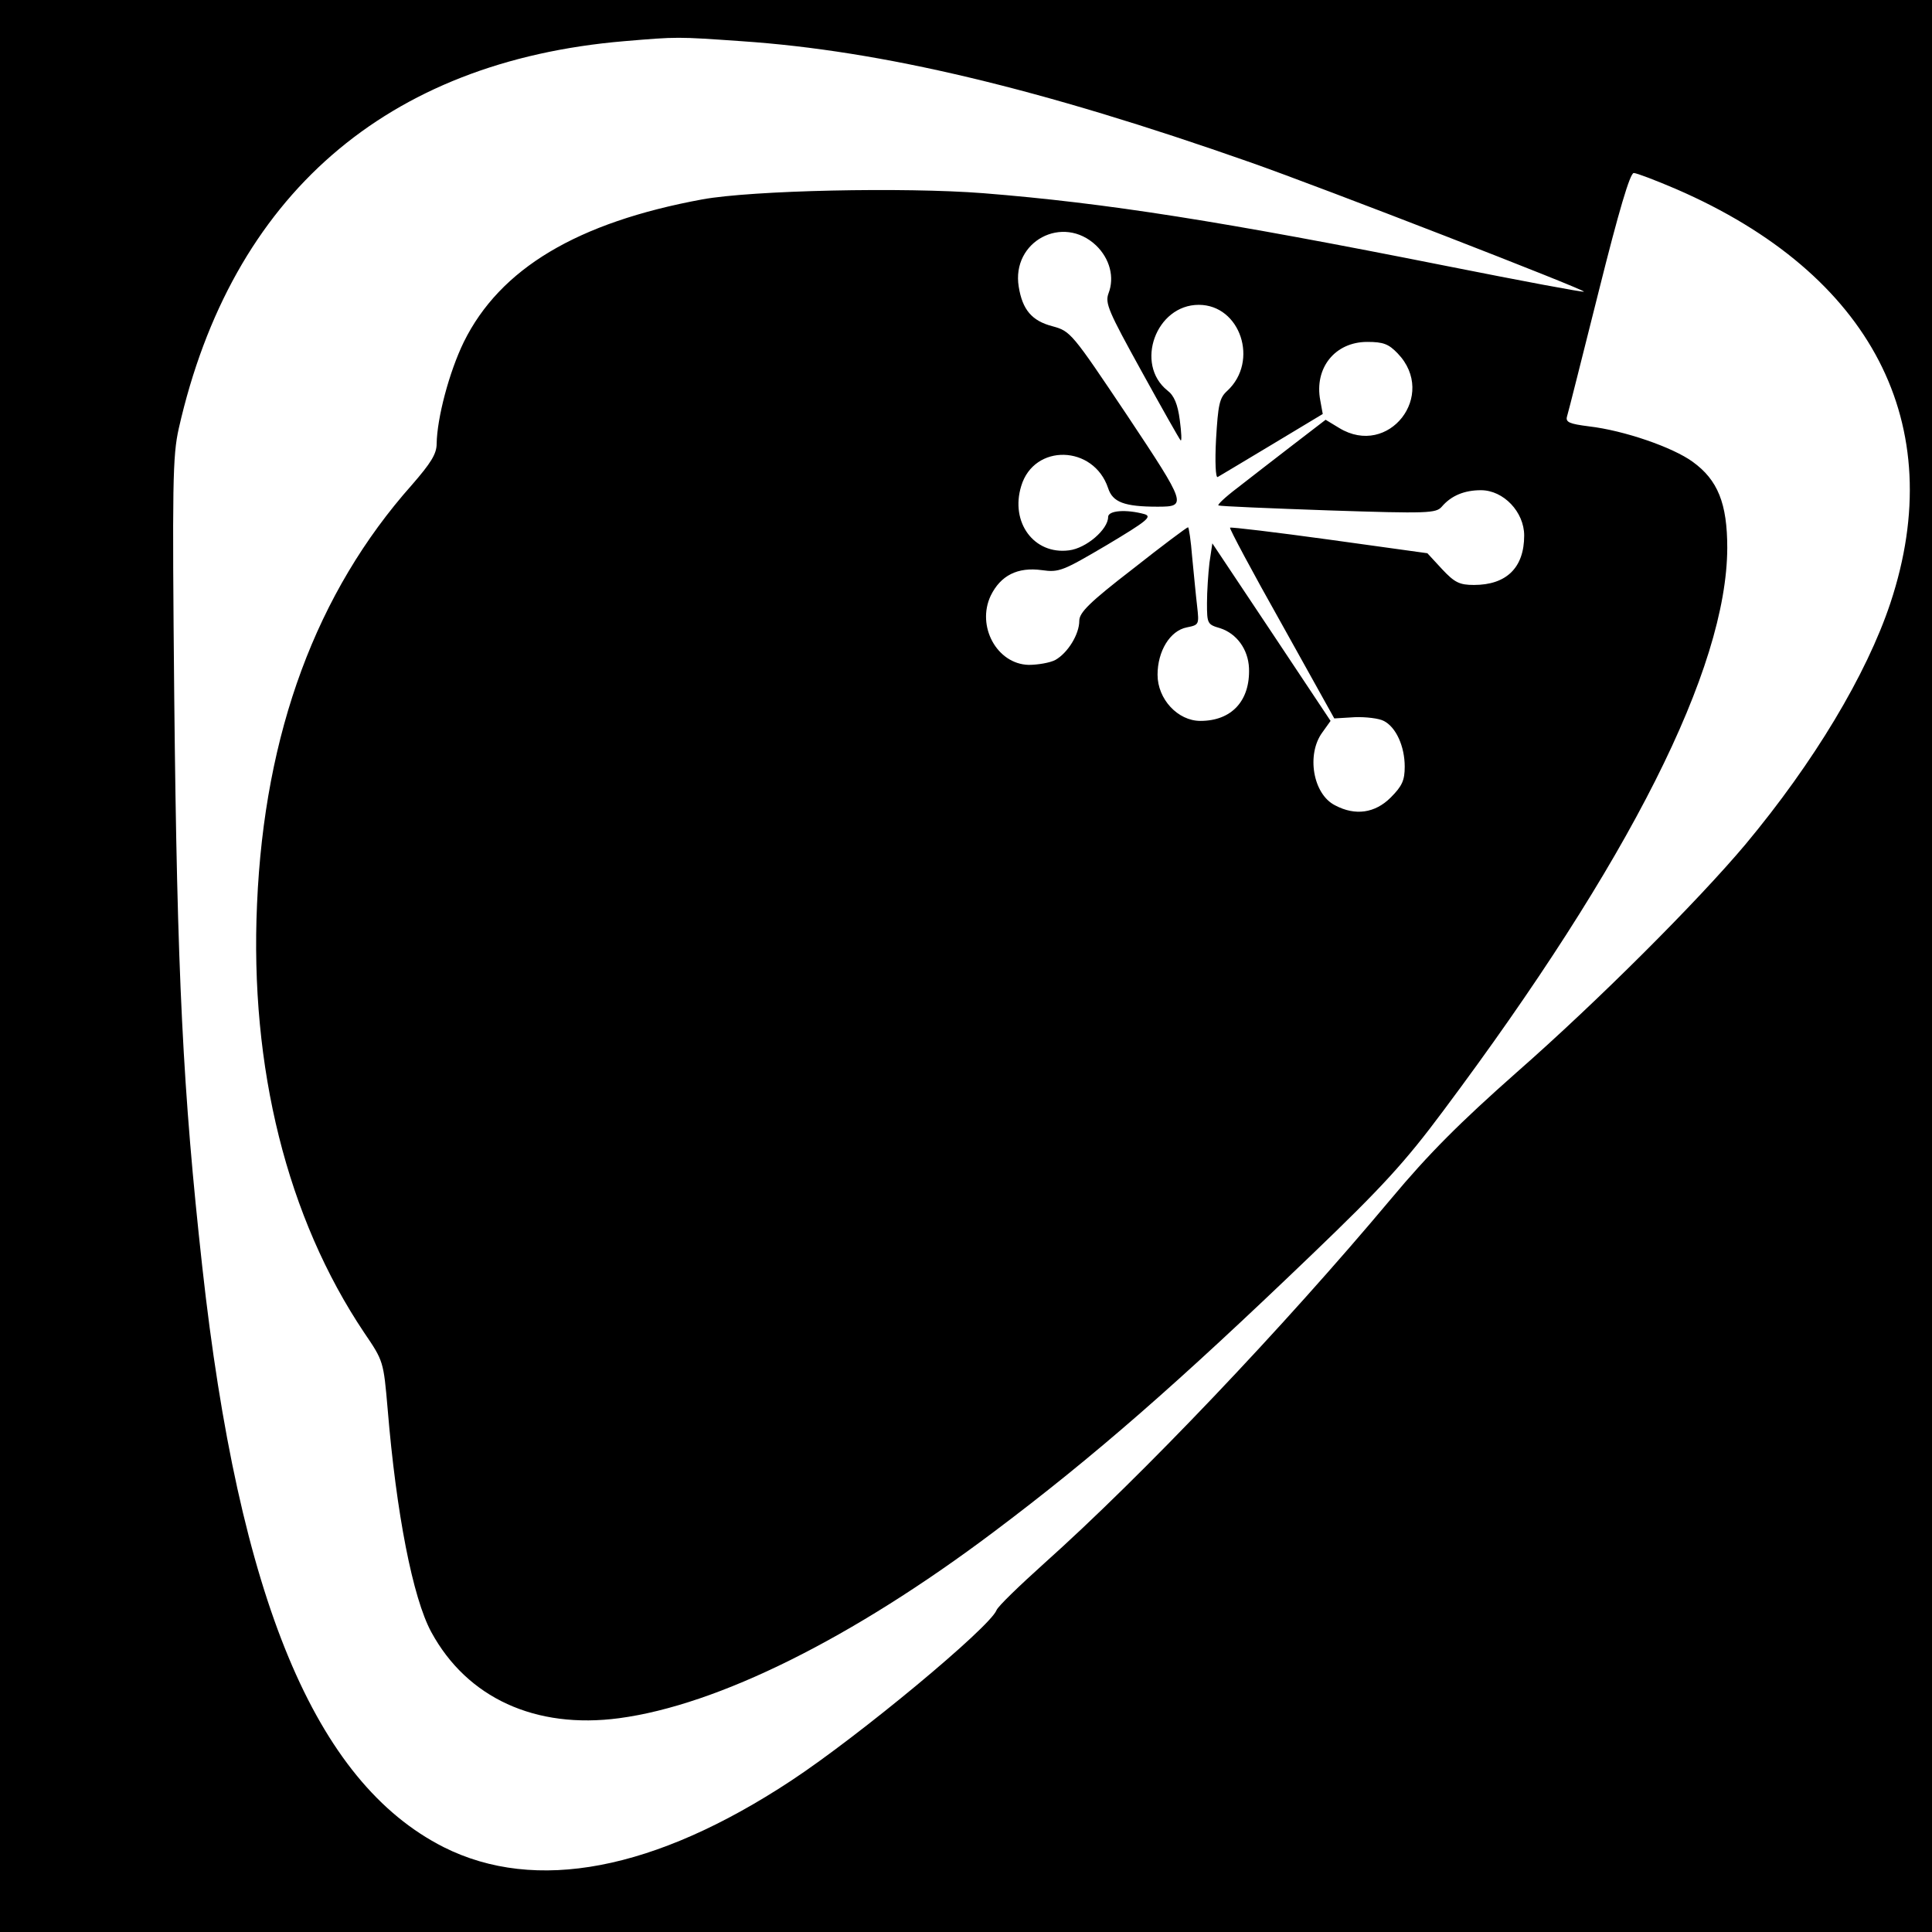 <svg version="1" xmlns="http://www.w3.org/2000/svg" width="625.333" height="625.333" viewBox="0 0 469 469"><path d="M0 234.5V469h469V0H0v234.5zM180 10c34.1 2.3 72.6 11.5 123.5 29.4 17.4 6.1 81.5 31 81 31.4-.2.2-15.1-2.6-33.2-6.2-54.8-10.9-82.6-15.3-112.6-17.7-19.3-1.5-56.1-.7-68.2 1.5-30.4 5.6-49.1 16.8-57.9 34.6-3.6 7.4-6.5 18.5-6.6 24.7 0 2.5-1.4 4.7-6 10-23.2 26.1-35.8 60.1-37.6 101.7-1.8 39.8 7.3 76.2 26 104.1 4.7 6.9 4.7 7 5.7 18.5 2.1 25.4 6.1 45.9 10.6 54.2 8.7 16 25.3 23.6 45.6 20.9 24-3.2 56.6-19.4 90.9-45.2 24.5-18.4 44.7-36.1 77.1-67.2 17.3-16.6 22.8-22.6 32.1-35.1 45.3-60.6 68.8-107.3 68.9-136.6 0-10.8-2.3-16.5-8.4-20.9-4.8-3.5-16.6-7.6-25.2-8.6-4.7-.6-5.7-1-5.3-2.4.3-.9 3.7-14.5 7.7-30.4 4.9-19.6 7.6-28.7 8.5-28.7.7 0 5.4 1.8 10.3 3.9 47.5 20.6 66.4 57.1 52 100.5-5.8 17.4-18.6 38.7-35.2 58.6-11.6 13.8-35.9 38.1-55.5 55.3-13.8 12.2-21.4 19.8-30.5 30.7-26.3 31.4-60.6 67.4-84.2 88.5-6 5.4-11.3 10.5-11.6 11.4-1.7 4.2-33.2 30.4-49.9 41.4-33.1 21.8-62 27.3-84.3 16.1-31.2-15.8-49.7-60.2-58.6-140.9-4.7-42.6-6.1-70.6-6.8-138-.5-52.3-.4-58.8 1.1-65.5 12.8-56.5 50.3-89.1 108.1-94 13.1-1.1 12.7-1.1 28.5 0zm86.1 49.6c3.3 3.2 4.5 7.7 3 11.6-.9 2.4 0 4.4 8 18.9 4.9 8.9 9.2 16.5 9.5 16.8.3.3.2-1.9-.2-4.9-.5-3.9-1.4-6-3-7.2-8-6.4-2.8-20.8 7.6-20.8 10.1 0 14.7 13.7 6.9 20.9-1.9 1.7-2.2 3.4-2.7 11.7-.3 5.6-.1 9.5.4 9.2.5-.3 6.4-3.8 13.2-7.9l12.3-7.4-.6-3.3C319 89.3 324.1 83 331.9 83c3.9 0 5.2.5 7.4 2.8 9.7 10.1-2.2 25.4-14.2 18.1l-3.3-2-8.2 6.3c-4.4 3.4-10.5 8.1-13.3 10.3-2.9 2.2-4.9 4.1-4.5 4.2.4.2 12.4.7 26.7 1.2 24.2.8 26.1.7 27.5-.9 2.3-2.7 5.5-4 9.5-4 5.5 0 10.5 5.3 10.5 11 0 7.8-4.3 12-12.2 12-3.5 0-4.7-.6-7.7-3.8l-3.6-3.9-23.8-3.3c-13.1-1.8-23.9-3.1-24.1-2.9-.2.2 5.4 10.7 12.5 23.3l12.8 23 5-.3c2.7-.1 5.9.3 7 .9 3 1.5 5.1 6.2 5.1 11.1 0 3.3-.6 4.7-3.4 7.5-3.8 3.8-8.6 4.5-13.5 1.9-5.4-2.7-7-12.4-3.1-17.7l2-2.8-14.3-21.5-14.4-21.6-.7 4.7c-.3 2.6-.6 7-.6 9.8 0 5 .1 5.2 3.2 6.1 4 1.3 6.8 5.1 7 9.7.3 7.9-4.2 12.8-11.8 12.8-5.5 0-10.4-5.3-10.4-11.2 0-5.7 3-10.7 7.1-11.5 3-.6 3-.7 2.5-5.2-.3-2.5-.8-7.9-1.2-11.9-.3-3.9-.8-7.2-1-7.2-.3 0-6.3 4.5-13.4 10.1-10.5 8.1-13 10.6-13 12.6 0 3.3-2.8 7.8-5.8 9.5-1.3.7-4.3 1.2-6.5 1.2-7.7-.2-12.7-9.4-9.2-16.8 2.4-4.9 6.5-7 12.4-6.2 4.2.6 5.1.2 15.8-6.1 9.7-5.8 11.1-6.9 9.1-7.5-4.4-1.2-8.8-.9-8.8.7 0 3-5.3 7.6-9.5 8.1-8.5 1.1-14.3-6.8-11.6-15.6 3.1-10.4 17.6-10 21.1.5 1.1 3.4 3.9 4.5 12 4.5 7.2 0 7.1-.4-7.4-22.2-13.4-20-13.7-20.4-18.1-21.6-5-1.3-7.3-4-8.2-9.6-1.8-11 10.7-17.7 18.8-10z"/></svg>